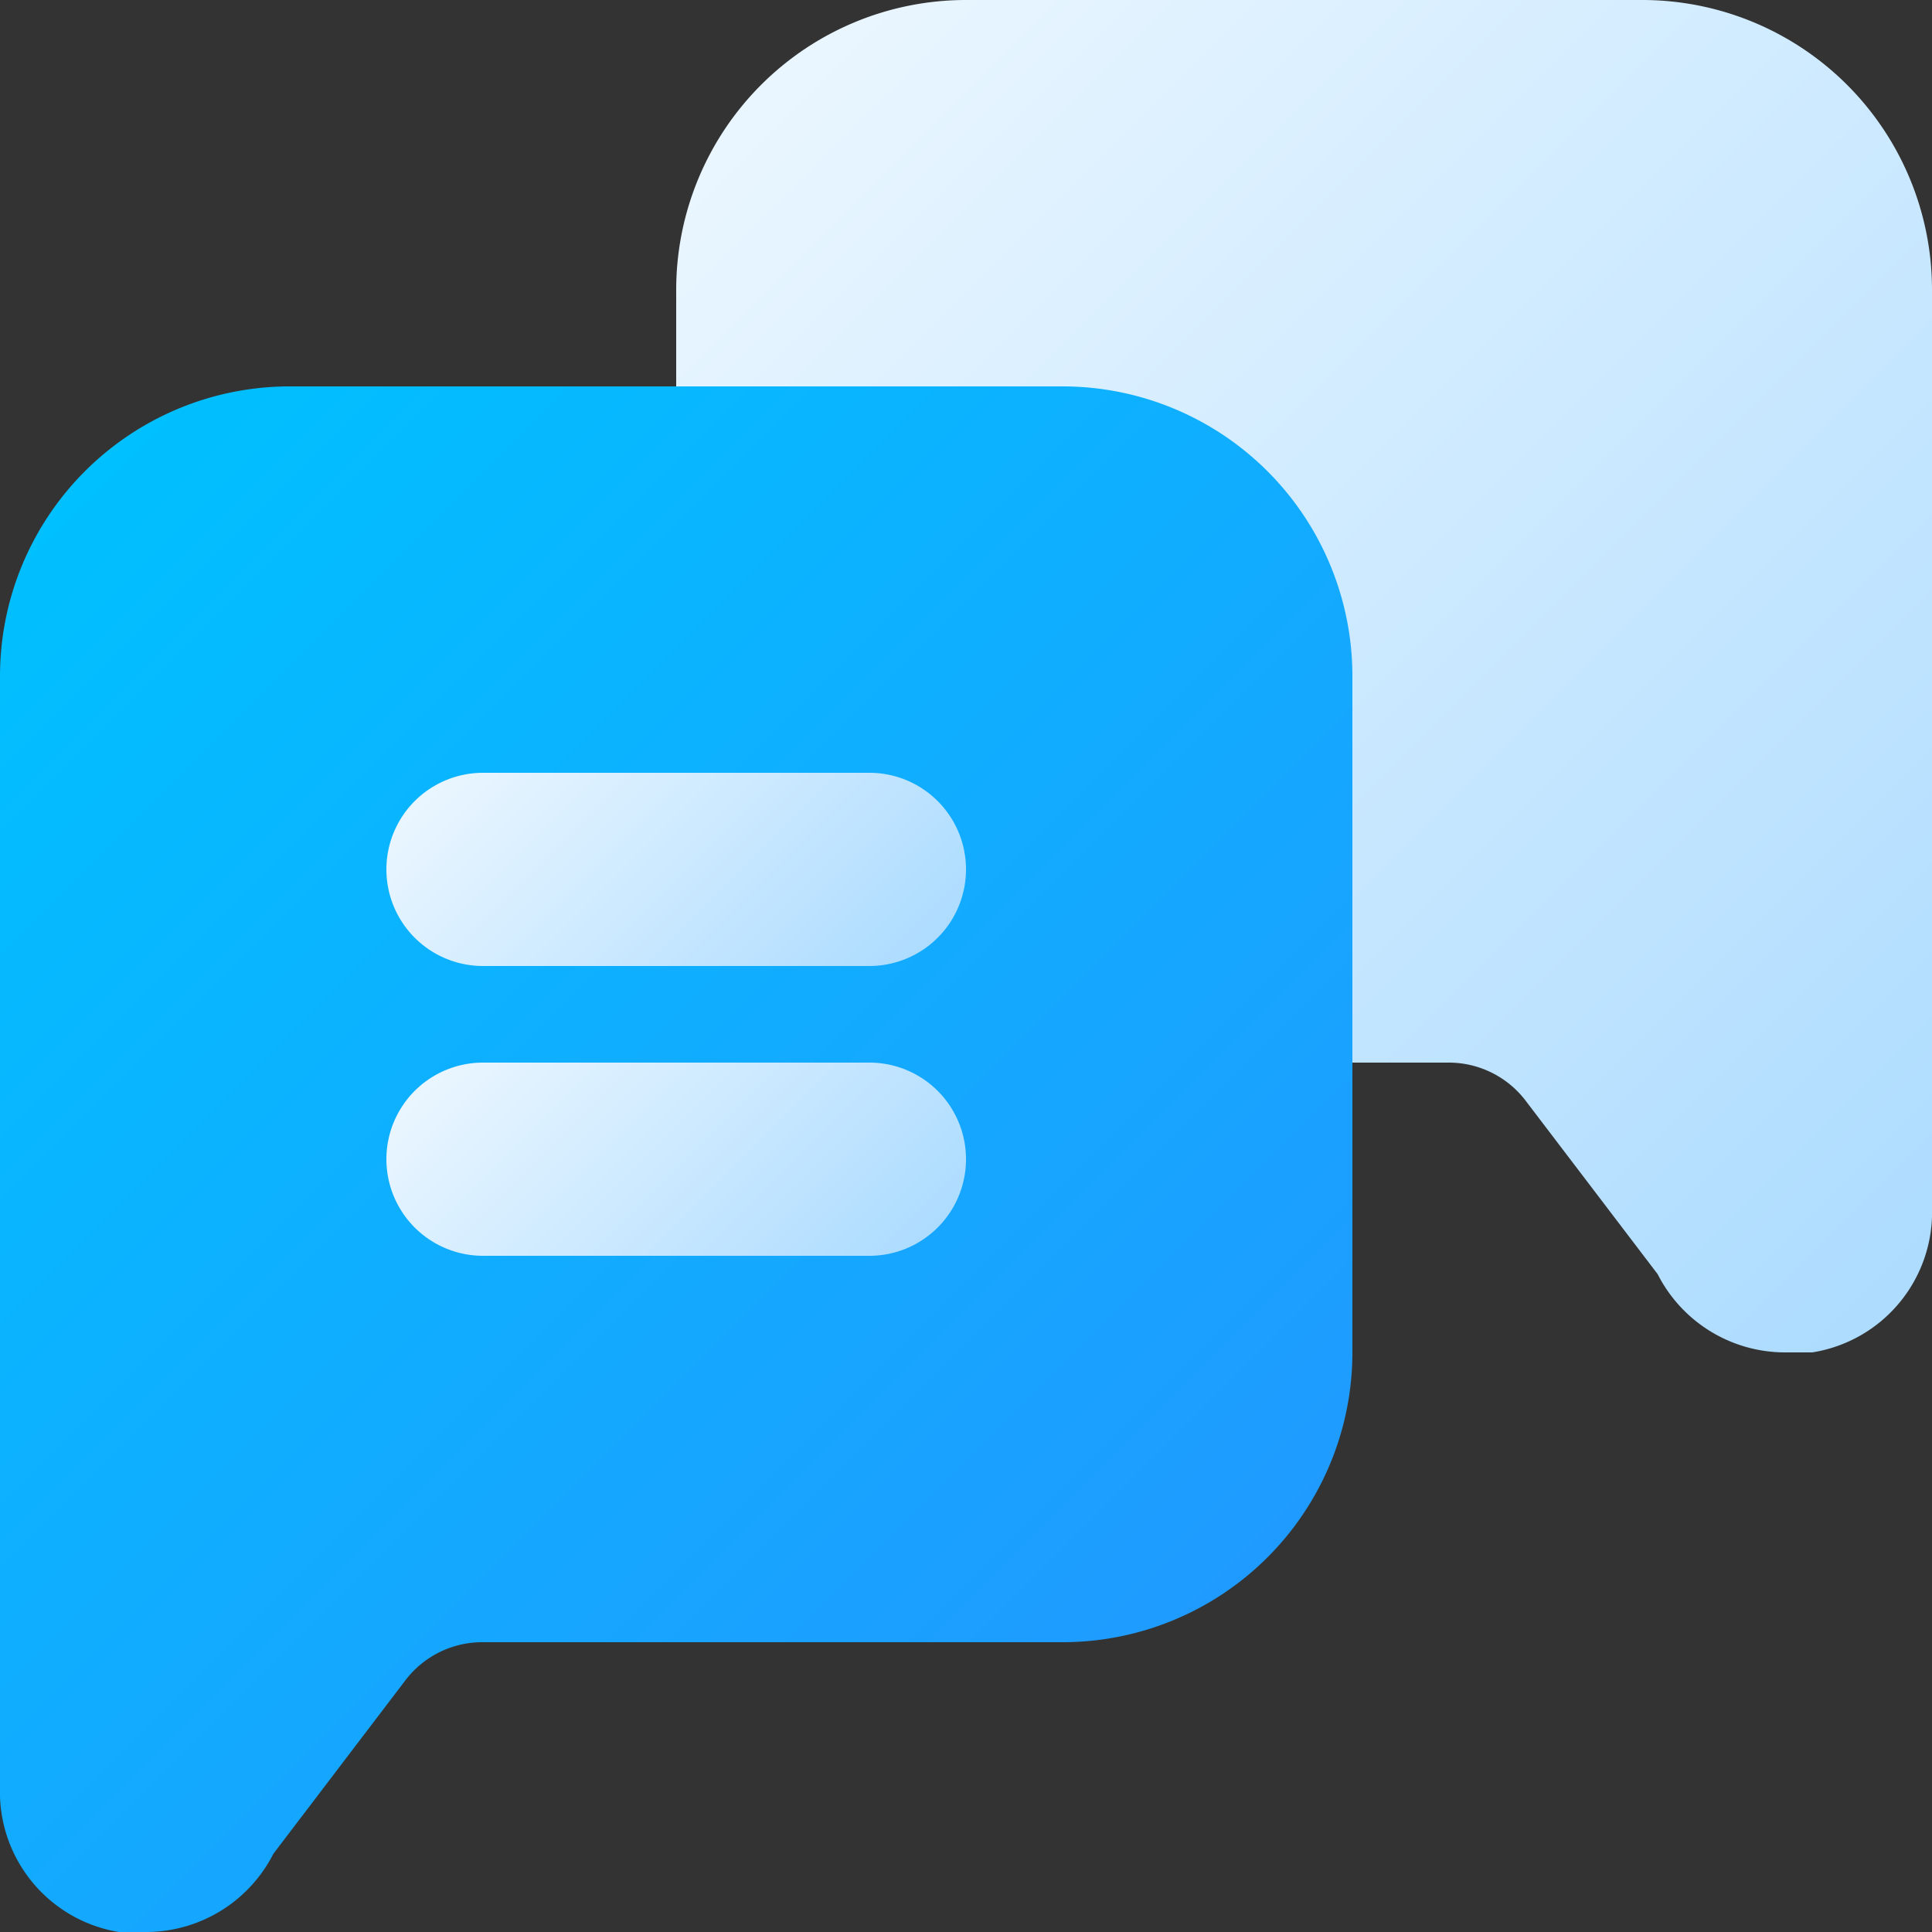 <svg xmlns="http://www.w3.org/2000/svg" xmlns:xlink="http://www.w3.org/1999/xlink" viewBox="0 0 20 20"><rect x="0" y="0" width="20" height="20" fill="#333333" stroke="none"/><defs><style>.cls-1{fill:url(#linear-gradient);}.cls-2{fill:url(#linear-gradient-2);}.cls-3{fill:url(#linear-gradient-3);}.cls-4{fill:url(#linear-gradient-4);}</style><linearGradient id="linear-gradient" x1="8.38" y1="0.38" x2="20.56" y2="12.56" gradientUnits="userSpaceOnUse"><stop offset="0" stop-color="#eaf6ff"/><stop offset="1" stop-color="#addcff"/></linearGradient><linearGradient id="linear-gradient-2" x1="0.16" y1="5.6" x2="11.9" y2="17.34" gradientUnits="userSpaceOnUse"><stop offset="0" stop-color="#00c0ff"/><stop offset="1" stop-color="#1f9bff"/></linearGradient><linearGradient id="linear-gradient-3" x1="5.29" y1="7.29" x2="8.71" y2="10.71" xlink:href="#linear-gradient"/><linearGradient id="linear-gradient-4" x1="5.29" y1="10.29" x2="8.71" y2="13.71" xlink:href="#linear-gradient"/></defs><g id="Layer_2" data-name="Layer 2"><g id="Layer_3" data-name="Layer 3"><g id="_24x24" data-name="24x24"><path class="cls-1" d="M17,0H10A3,3,0,0,0,7,3V8a3,3,0,0,0,3,3h5a1,1,0,0,1,.79.39l1.37,1.8a1.48,1.48,0,0,0,1.32.81l.28,0A1.47,1.47,0,0,0,20,12.5V3A3,3,0,0,0,17,0Z"/><path class="cls-2" d="M11,4H3A3,3,0,0,0,0,7V18.5A1.47,1.47,0,0,0,1.23,20l.28,0a1.48,1.48,0,0,0,1.32-.81l1.37-1.8A1,1,0,0,1,5,17h6a3,3,0,0,0,3-3V7A3,3,0,0,0,11,4Z"/><path class="cls-3" d="M9,10H5A1,1,0,0,1,5,8H9a1,1,0,0,1,0,2Z"/><path class="cls-4" d="M9,13H5a1,1,0,0,1,0-2H9a1,1,0,0,1,0,2Z"/></g></g></g></svg>